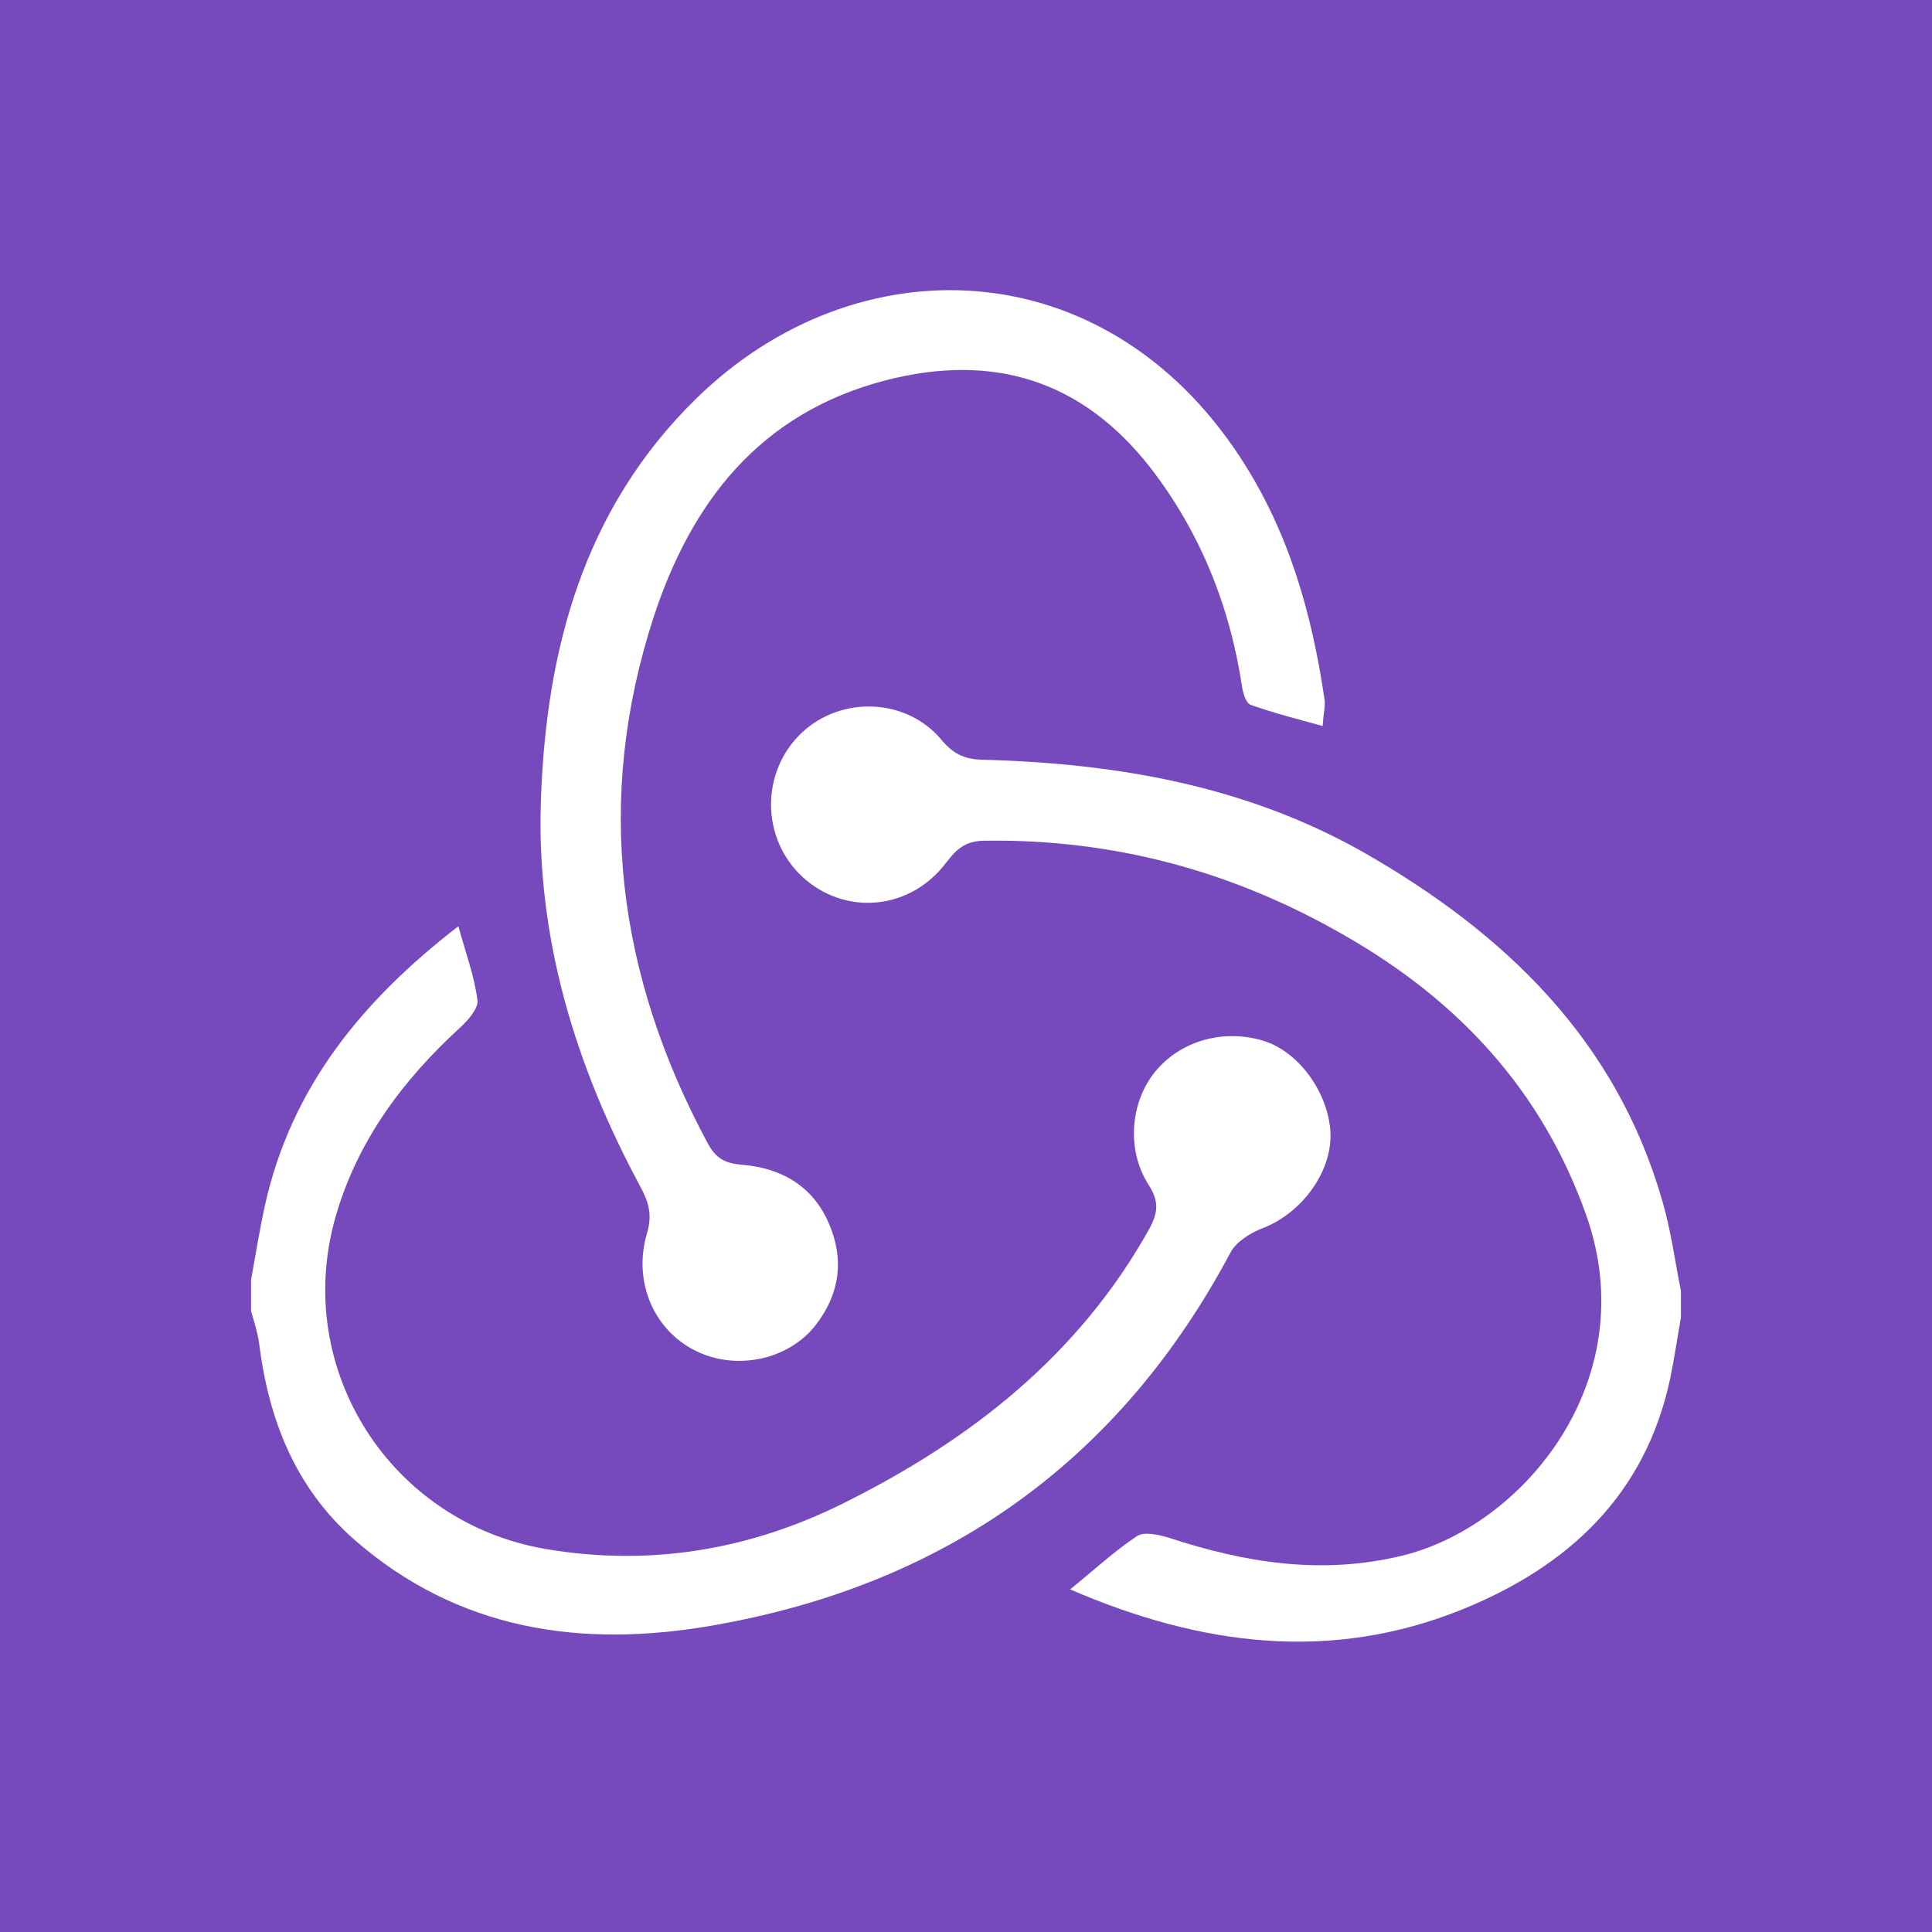 <?xml version="1.0" encoding="utf-8"?>
<!-- Generator: Adobe Illustrator 19.0.0, SVG Export Plug-In . SVG Version: 6.00 Build 0)  -->
<svg version="1.1" id="Camada_1" xmlns="http://www.w3.org/2000/svg" xmlns:xlink="http://www.w3.org/1999/xlink" x="0px" y="0px"
	 viewBox="0 0 384 384" style="enable-background:new 0 0 384 384;" xml:space="preserve">
<style type="text/css">
	.st0{fill:#764ABC;}
	.st1{fill:#FFFFFF;}
</style>
<rect id="XMLID_1_" class="st0" width="384" height="384"/>
<g id="XMLID_2_">
	<path id="XMLID_17_" class="st1" d="M334.1,261.8c-0.7,4-1.3,8.1-2.1,12c-4.9,23.4-20.4,37.6-41.4,46.1c-26,10.5-51.8,7.3-77.9-4
		c4.8-3.9,8.8-7.6,13.3-10.6c1.4-0.9,4.2-0.3,6.2,0.3c15.2,5,30.4,7.5,46.5,3.6c24.2-5.9,48.1-35,36.6-67.6
		c-8.8-24.9-25.5-42.8-48.1-55.7c-22.2-12.8-46-19.2-71.7-18.8c-3.7,0.1-5.4,1.7-7.4,4.3c-7.2,9.6-20.2,10.7-28.7,2.8
		c-8.2-7.7-8.2-20.9,0-28.6c7.8-7.3,20.6-6.9,27.6,1.3c2.3,2.8,4.5,4,8.2,4.1c26.6,0.7,52.3,5.1,75.8,18.4
		c28,16,50.2,37.2,59.4,69.3c1.7,5.8,2.5,11.9,3.7,17.9C334.1,258.5,334.1,260.1,334.1,261.8z"/>
	<path id="XMLID_16_" class="st1" d="M49.9,254.4c0.9-5,1.7-10,2.8-15c5.2-23.2,19.1-40.4,38.4-55.3c1.5,5.4,3.2,10,3.8,14.7
		c0.2,1.6-1.8,3.9-3.3,5.3c-11.6,10.6-20.7,22.8-25,38.1c-8.4,30.1,11.1,60.5,42,65.7c20.8,3.5,40.6,0.1,59.2-9.2
		c25.1-12.5,46.6-29.3,60.6-54.4c1.8-3.3,2-5.5-0.1-8.8c-4.5-7-3.6-16.5,1.3-22.5c5-6.1,13.4-8.5,21.3-6.2c6.9,2,12.8,9.8,13.5,17.7
		c0.7,7.9-5.4,16.5-13.4,19.6c-2.4,0.9-5.3,2.7-6.4,4.8c-22.2,41.7-56.9,66.2-103.1,74.2c-25.9,4.5-50.4,1-71.1-17.1
		c-11.7-10.3-17-23.8-18.9-39c-0.3-2.2-1-4.3-1.6-6.4C49.9,258.5,49.9,256.4,49.9,254.4z"/>
	<path id="XMLID_15_" class="st1" d="M262.9,144.3c-5.1-1.4-9.8-2.6-14.3-4.2c-0.9-0.3-1.5-2.2-1.7-3.4
		c-2.4-16.1-8.3-30.9-18.3-43.8C215,75.5,197.3,70.1,176,75.6c-25,6.5-38.6,24.2-46.1,47.1c-11.8,36.3-7.2,71.2,10.8,104.6
		c1.6,2.9,3.3,3.9,6.7,4.2c7.8,0.6,14.2,4.2,17.4,11.8c3,7,2.1,13.7-2.4,19.7c-5.3,7.2-15.8,9.5-23.9,5.6c-8.4-4-12.8-13.7-9.9-23.5
		c1.1-3.7,0.3-6.2-1.3-9.2c-12.9-23.9-20.7-49.4-19.8-76.6c1-30,8.4-58.1,30.9-80.1c31.8-31.1,81.1-29.6,108.1,11.7
		c9.7,14.8,14.3,31.2,16.8,48.4C263.4,140.6,263,142.1,262.9,144.3z"/>
</g>
</svg>

